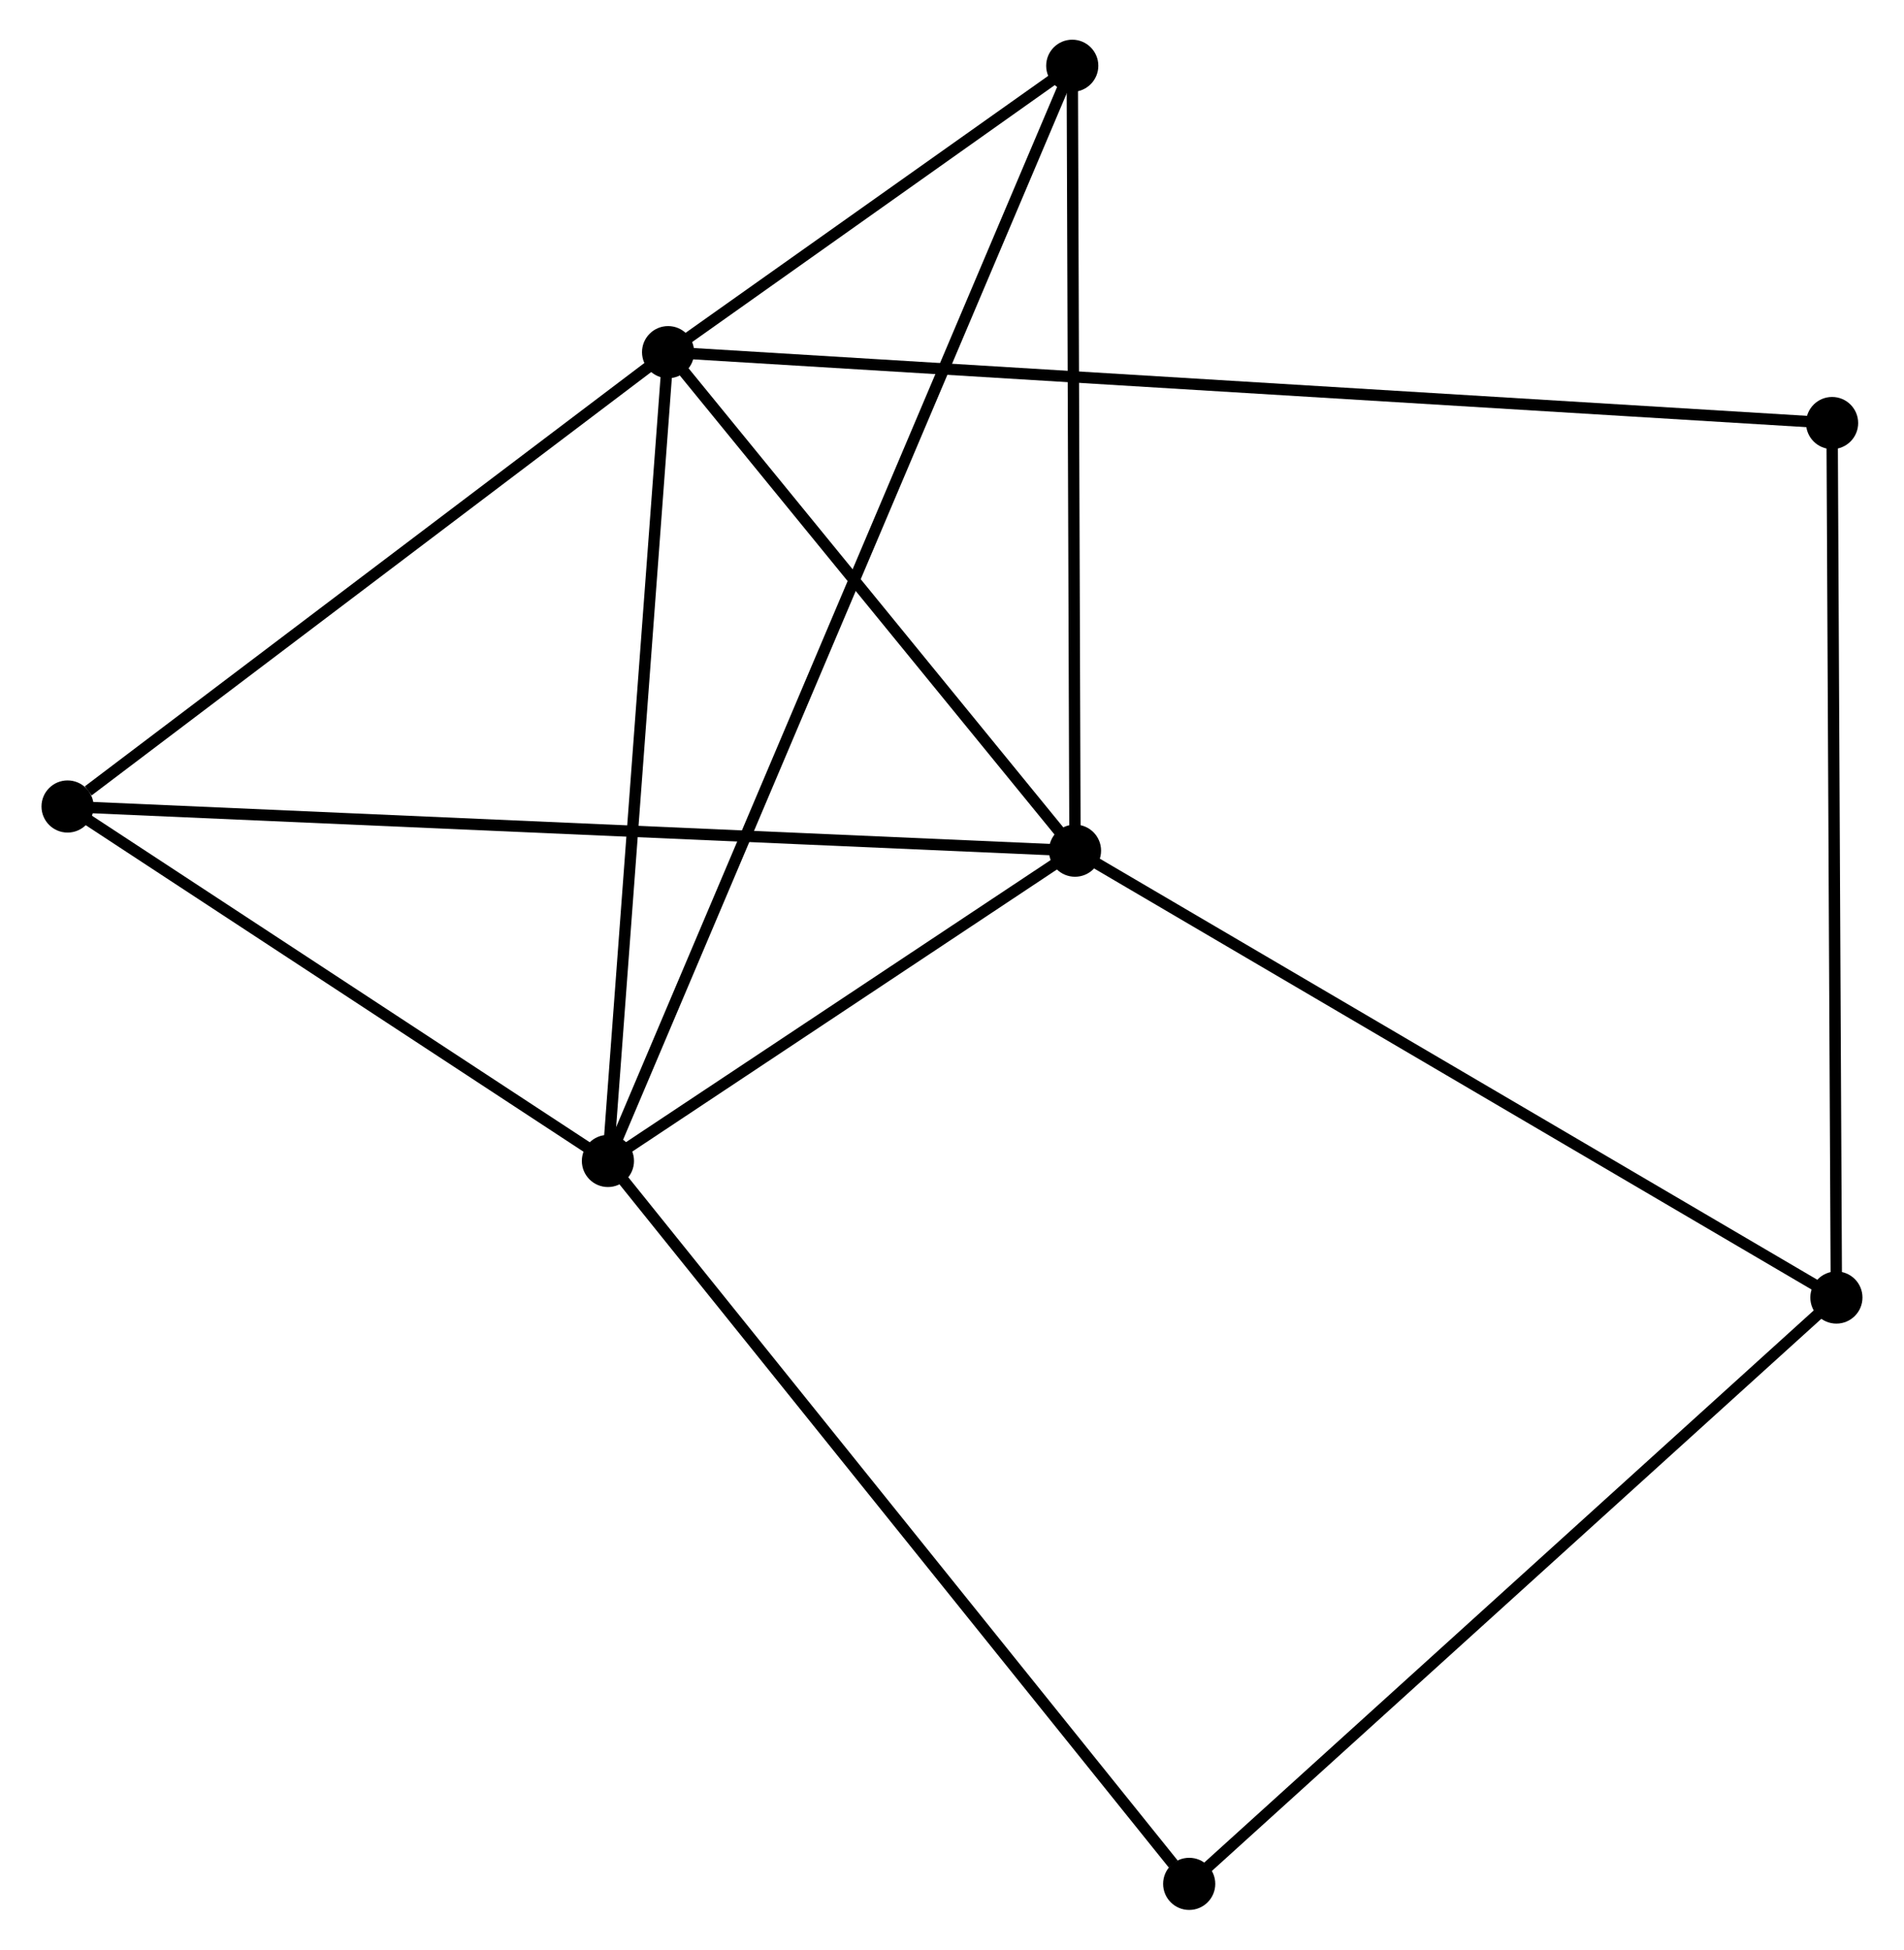<?xml version="1.0" encoding="UTF-8" standalone="no"?>
<!DOCTYPE svg PUBLIC "-//W3C//DTD SVG 1.1//EN"
 "http://www.w3.org/Graphics/SVG/1.1/DTD/svg11.dtd">
<!-- Generated by graphviz version 2.36.0 (20140111.2315)
 -->
<!-- Title: %3 Pages: 1 -->
<svg width="168pt" height="172pt"
 viewBox="0.00 0.00 167.64 171.96" xmlns="http://www.w3.org/2000/svg" xmlns:xlink="http://www.w3.org/1999/xlink">
<g id="graph0" class="graph" transform="scale(1 1) rotate(0) translate(4 167.96)">
<title>%3</title>
<!-- 0 -->
<g id="node1" class="node"><title>0</title>
<ellipse fill="black" stroke="black" cx="54.775" cy="-136.899" rx="1.8" ry="1.8"/>
</g>
<!-- 1 -->
<g id="node2" class="node"><title>1</title>
<ellipse fill="black" stroke="black" cx="49.468" cy="-65.562" rx="1.8" ry="1.8"/>
</g>
<!-- 0&#45;&#45;1 -->
<g id="edge1" class="edge"><title>0&#45;&#45;1</title>
<path fill="none" stroke="black" d="M54.622,-134.841C53.847,-124.424 50.364,-77.609 49.612,-67.493"/>
</g>
<!-- 2 -->
<g id="node3" class="node"><title>2</title>
<ellipse fill="black" stroke="black" cx="90.671" cy="-92.929" rx="1.8" ry="1.8"/>
</g>
<!-- 0&#45;&#45;2 -->
<g id="edge2" class="edge"><title>0&#45;&#45;2</title>
<path fill="none" stroke="black" d="M55.969,-135.436C61.419,-128.761 83.9,-101.223 89.436,-94.442"/>
</g>
<!-- 4 -->
<g id="node4" class="node"><title>4</title>
<ellipse fill="black" stroke="black" cx="1.8" cy="-96.826" rx="1.8" ry="1.8"/>
</g>
<!-- 0&#45;&#45;4 -->
<g id="edge3" class="edge"><title>0&#45;&#45;4</title>
<path fill="none" stroke="black" d="M53.013,-135.566C44.97,-129.482 11.792,-104.384 3.624,-98.205"/>
</g>
<!-- 5 -->
<g id="node5" class="node"><title>5</title>
<ellipse fill="black" stroke="black" cx="90.428" cy="-162.16" rx="1.8" ry="1.8"/>
</g>
<!-- 0&#45;&#45;5 -->
<g id="edge4" class="edge"><title>0&#45;&#45;5</title>
<path fill="none" stroke="black" d="M56.307,-137.985C62.172,-142.14 83.156,-157.008 88.942,-161.107"/>
</g>
<!-- 6 -->
<g id="node6" class="node"><title>6</title>
<ellipse fill="black" stroke="black" cx="157.457" cy="-130.647" rx="1.8" ry="1.8"/>
</g>
<!-- 0&#45;&#45;6 -->
<g id="edge5" class="edge"><title>0&#45;&#45;6</title>
<path fill="none" stroke="black" d="M56.92,-136.769C70.398,-135.948 143.236,-131.513 155.656,-130.756"/>
</g>
<!-- 1&#45;&#45;2 -->
<g id="edge6" class="edge"><title>1&#45;&#45;2</title>
<path fill="none" stroke="black" d="M51.238,-66.738C58.016,-71.239 82.267,-87.347 88.953,-91.788"/>
</g>
<!-- 1&#45;&#45;4 -->
<g id="edge7" class="edge"><title>1&#45;&#45;4</title>
<path fill="none" stroke="black" d="M47.882,-66.602C40.645,-71.349 10.791,-90.929 3.441,-95.75"/>
</g>
<!-- 1&#45;&#45;5 -->
<g id="edge8" class="edge"><title>1&#45;&#45;5</title>
<path fill="none" stroke="black" d="M50.179,-67.239C55.151,-78.963 84.662,-148.562 89.698,-160.438"/>
</g>
<!-- 7 -->
<g id="node7" class="node"><title>7</title>
<ellipse fill="black" stroke="black" cx="100.744" cy="-1.8" rx="1.8" ry="1.8"/>
</g>
<!-- 1&#45;&#45;7 -->
<g id="edge9" class="edge"><title>1&#45;&#45;7</title>
<path fill="none" stroke="black" d="M50.735,-63.986C57.768,-55.241 91.941,-12.746 99.332,-3.555"/>
</g>
<!-- 2&#45;&#45;4 -->
<g id="edge11" class="edge"><title>2&#45;&#45;4</title>
<path fill="none" stroke="black" d="M88.815,-93.01C77.249,-93.517 15.182,-96.239 3.646,-96.745"/>
</g>
<!-- 2&#45;&#45;5 -->
<g id="edge12" class="edge"><title>2&#45;&#45;5</title>
<path fill="none" stroke="black" d="M90.664,-94.926C90.629,-105.036 90.469,-150.469 90.435,-160.286"/>
</g>
<!-- 3 -->
<g id="node8" class="node"><title>3</title>
<ellipse fill="black" stroke="black" cx="157.837" cy="-53.516" rx="1.8" ry="1.8"/>
</g>
<!-- 2&#45;&#45;3 -->
<g id="edge10" class="edge"><title>2&#45;&#45;3</title>
<path fill="none" stroke="black" d="M92.331,-91.955C101.543,-86.549 146.306,-60.282 155.988,-54.601"/>
</g>
<!-- 3&#45;&#45;6 -->
<g id="edge13" class="edge"><title>3&#45;&#45;6</title>
<path fill="none" stroke="black" d="M157.827,-55.423C157.775,-66.094 157.518,-118.31 157.466,-128.807"/>
</g>
<!-- 3&#45;&#45;7 -->
<g id="edge14" class="edge"><title>3&#45;&#45;7</title>
<path fill="none" stroke="black" d="M156.425,-52.238C148.595,-45.145 110.545,-10.678 102.315,-3.224"/>
</g>
</g>
</svg>
